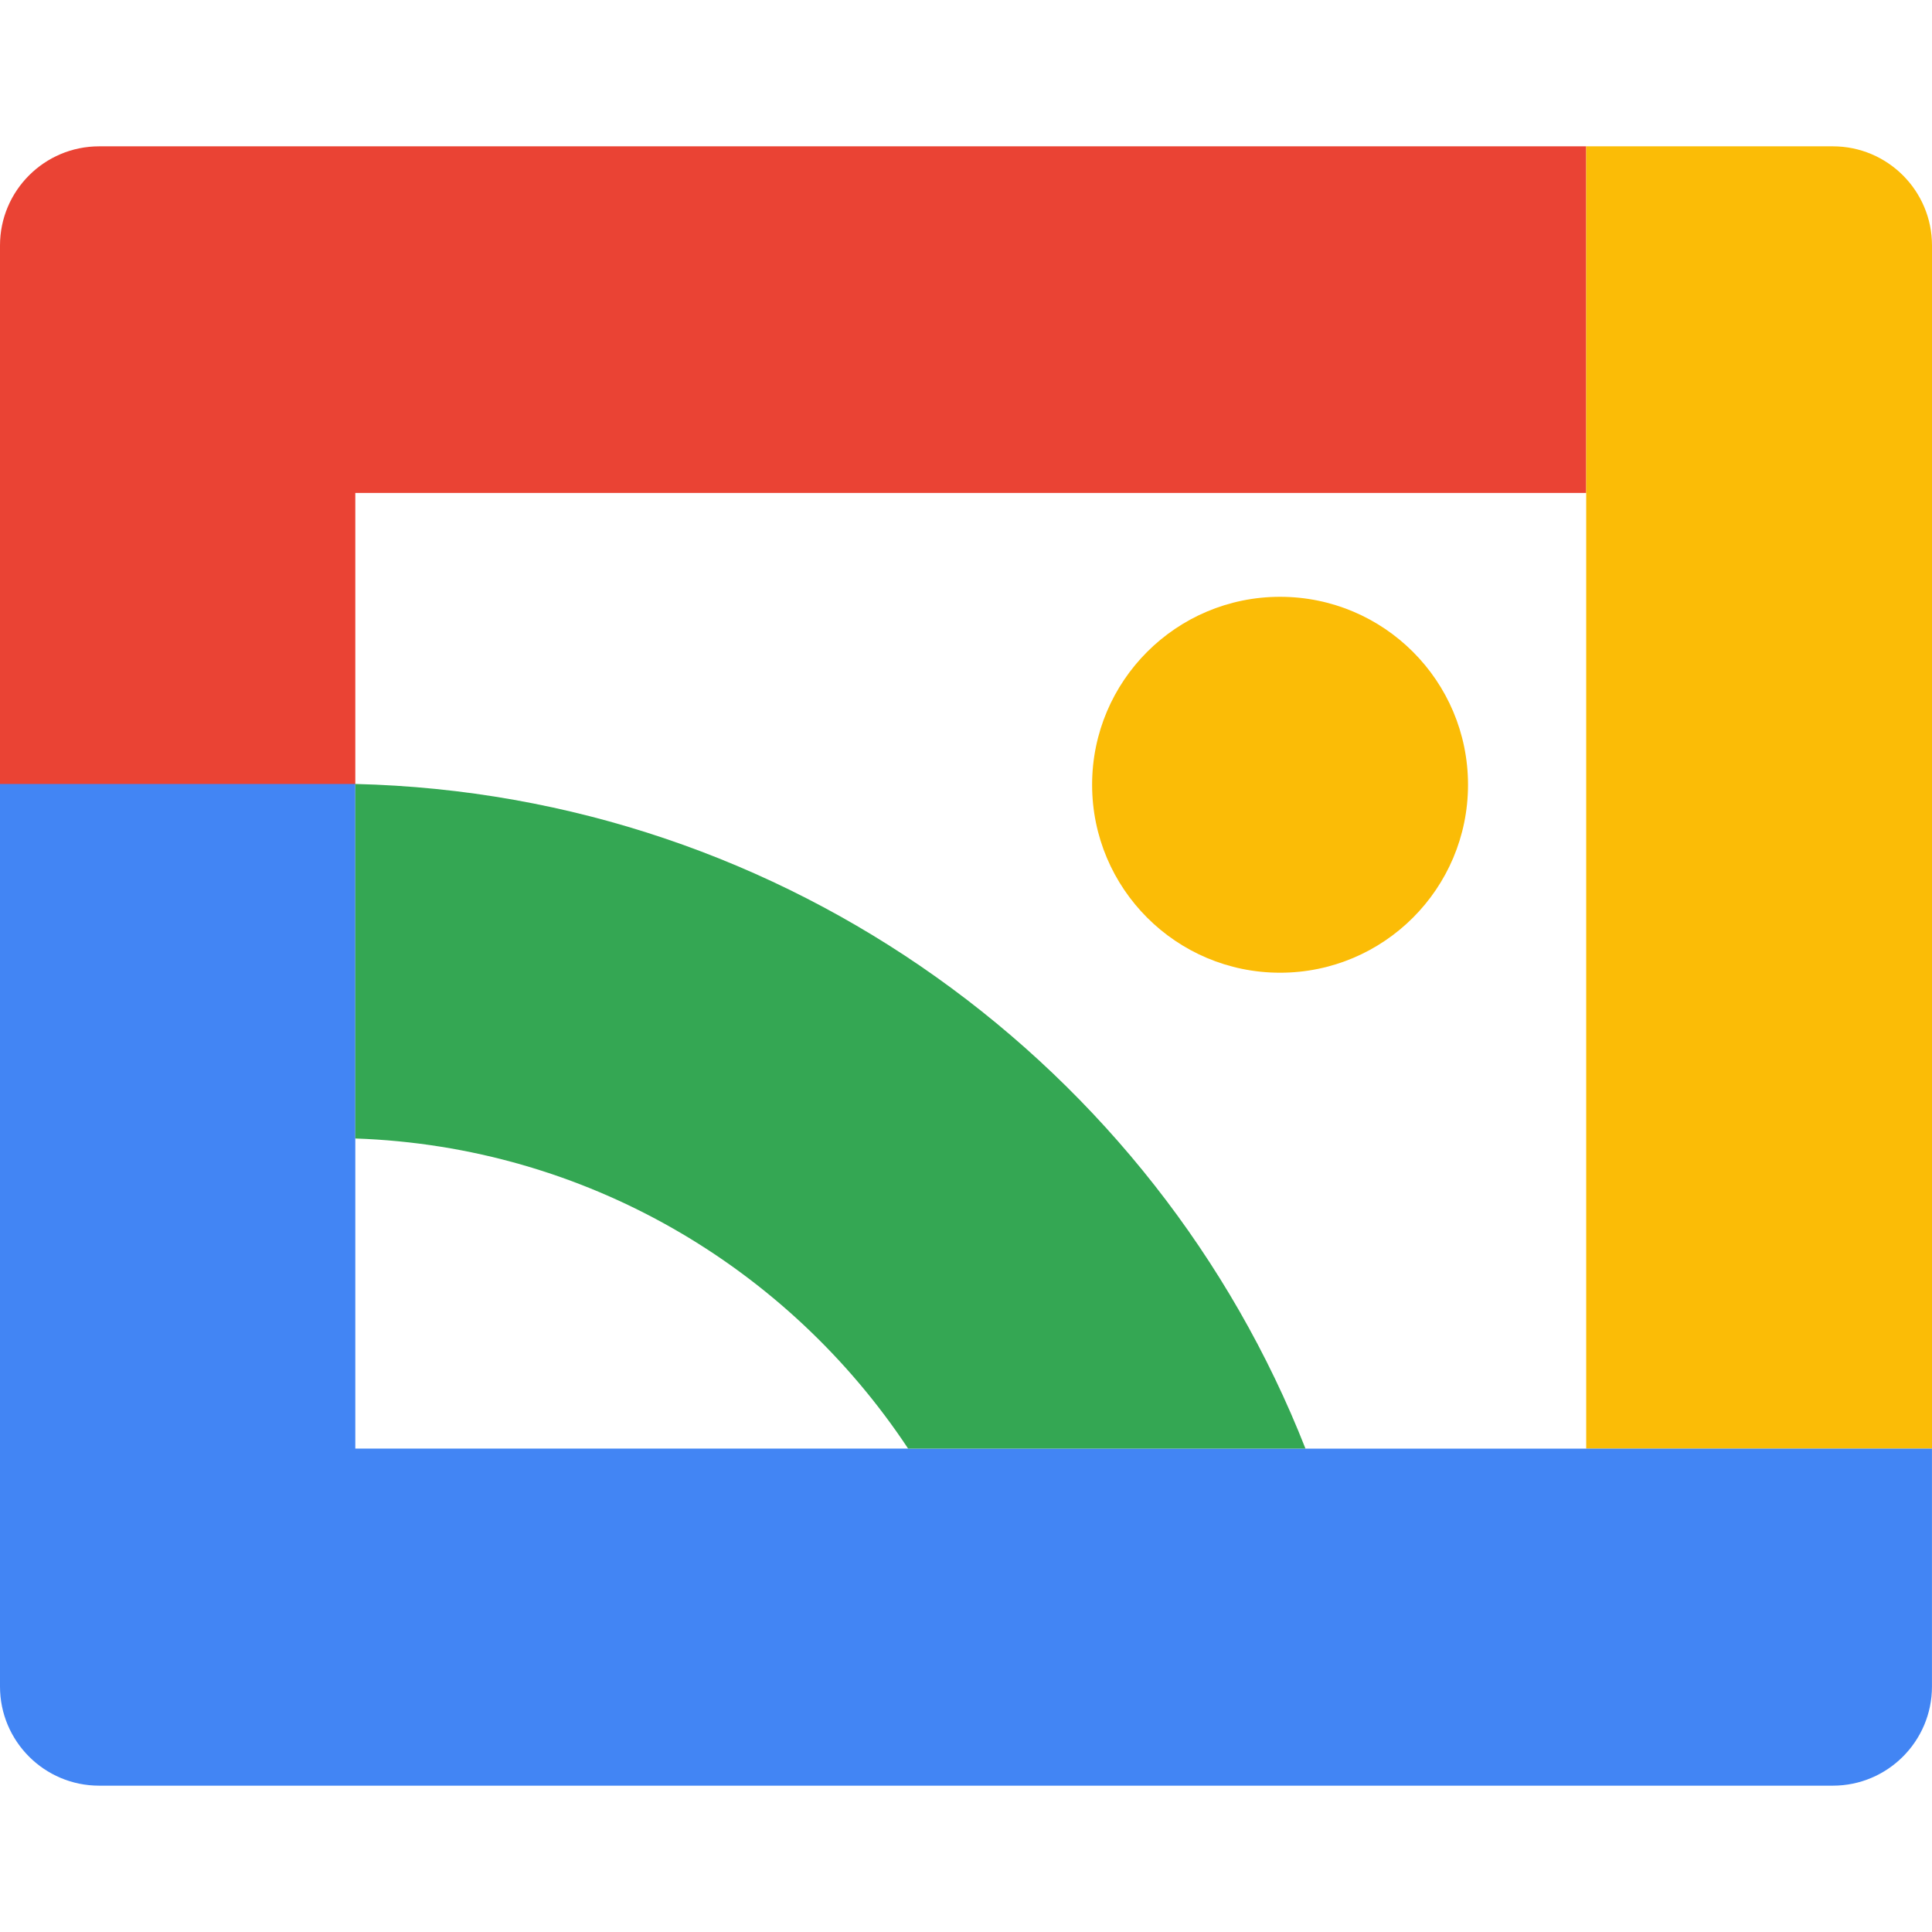 <?xml version="1.0" encoding="utf-8"?>
<!-- Generator: Adobe Illustrator 28.0.0, SVG Export Plug-In . SVG Version: 6.00 Build 0)  -->
<svg version="1.1" id="Layer_1" xmlns="http://www.w3.org/2000/svg" xmlns:xlink="http://www.w3.org/1999/xlink" x="0px" y="0px"
	 viewBox="0 0 512 512" style="enable-background:new 0 0 512 512;" xml:space="preserve">
<style type="text/css">
	.st0{fill:#EA4334;}
	.st1{fill:#FBBC06;}
	.st2{fill:#4285F4;}
	.st3{fill:#34A753;}
</style>
<g>
	<path class="st0" d="M94.16,130.63h326.2V38.78H26.27C11.77,38.78,0,50.55,0,65.05v142.92h94.16V130.63z"/>
	<path class="st1" d="M512,65.05c0-14.5-11.77-26.27-26.27-26.27h-65.37v91.85V383.9H512V65.05z"/>
	<path class="st2" d="M345.96,383.89h-105.3H94.16V207.76H0v239.19c0,14.5,11.77,26.27,26.27,26.27h459.45
		c14.5,0,26.27-11.77,26.27-26.27V383.9H345.96V383.89z"/>
	<path class="st3" d="M345.96,383.89h-105.3c-31.74-47.92-85.33-80.08-146.5-82.18v-93.95C208.71,210.5,306.23,282.8,345.96,383.89z
		"/>
	<circle class="st1" cx="339.23" cy="207.97" r="49.81"/>
</g>
</svg>
